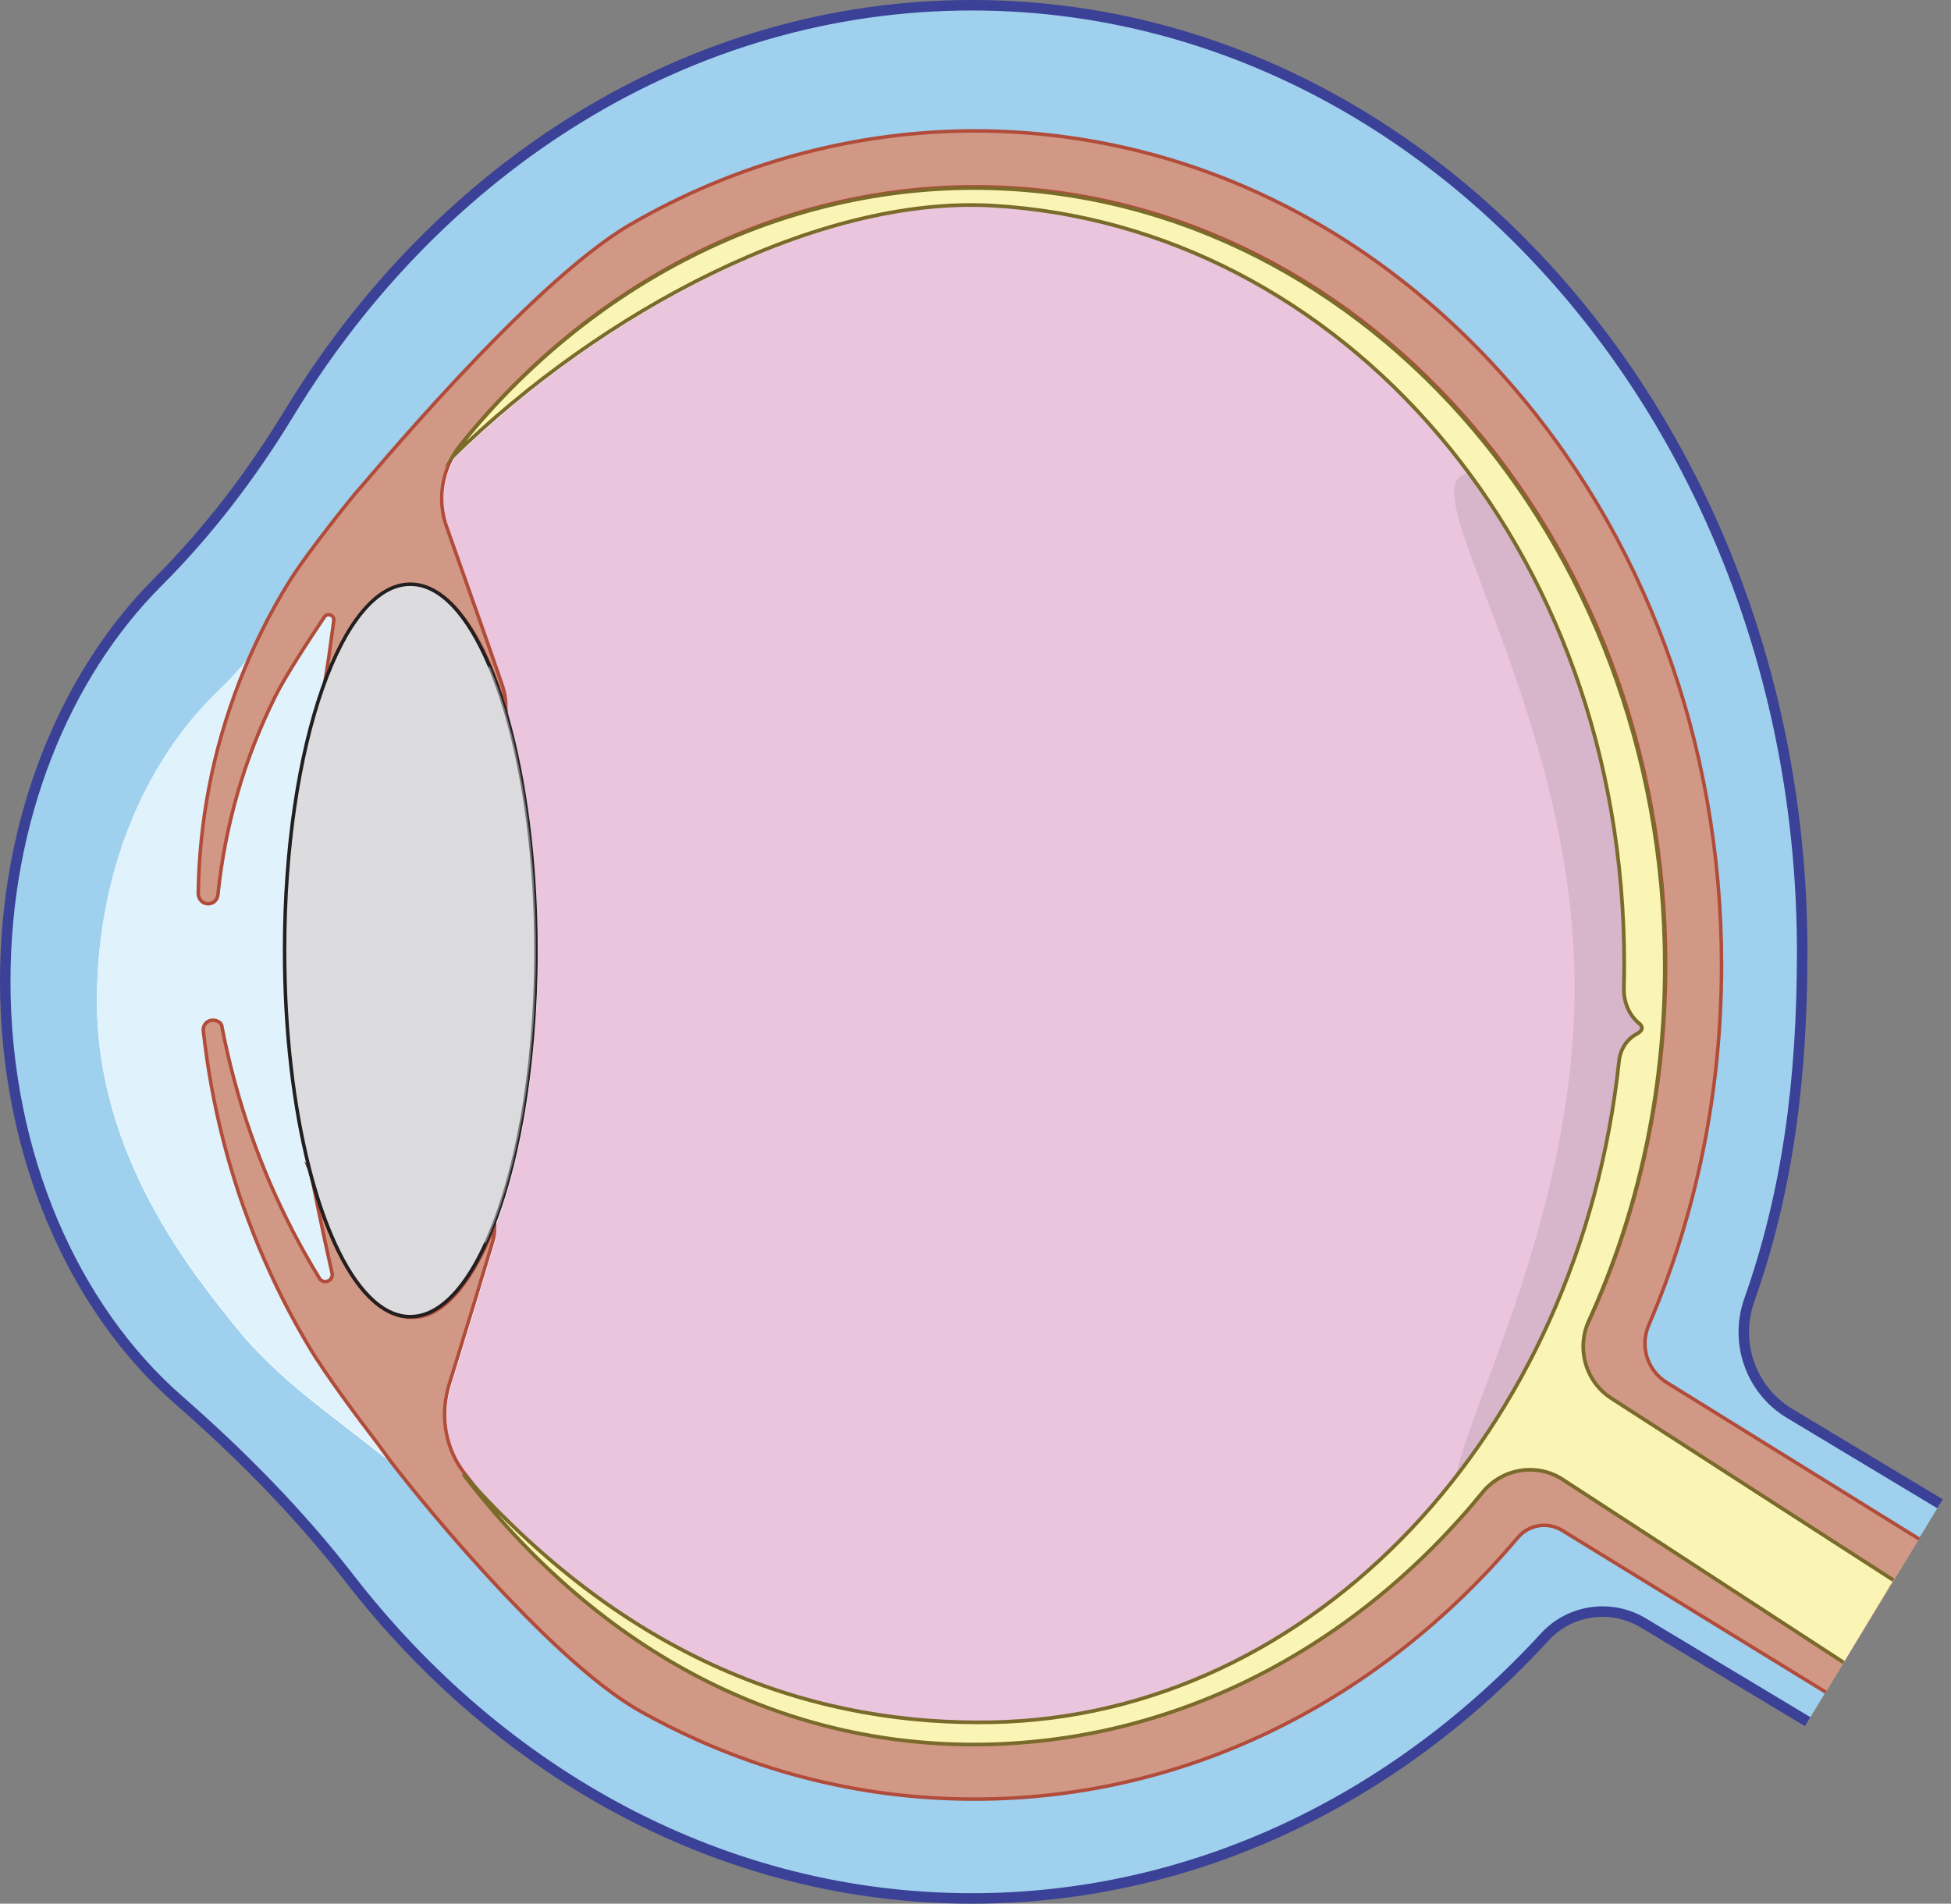<?xml version="1.0" encoding="UTF-8"?><svg xmlns="http://www.w3.org/2000/svg" width="558.719" height="545.22" viewBox="0 0 558.719 545.22"><rect x="0" y="0" width="558.719" height="545.22" fill="#808080" stroke="none"/><g isolation="isolate"><g id="Layer_1"><path d="M434.62,398.786c-.886-.682-2.166-.653-3.188-.2s-1.839,1.262-2.602,2.078c-1.507,1.611-2.907,3.321-4.189,5.116-.965,1.352-1.909,2.796-3.33,3.657-.986.597-2.129.867-3.212,1.261s-2.174.965-2.776,1.948" fill="none" stroke="#3a4196" stroke-miterlimit="10" stroke-width="3"/><path d="M555.575,430.69l-43.049-25.871c-11.109-6.676-15.889-20.248-11.571-32.468,10.913-30.885,15.144-62.804,15.144-99.74C516.1,122.88,409.65,1.5,278.33,1.5c-81.06,0-152.64,46.25-195.56,116.86-10.64,17.5-23.08,33.86-37.56,48.34C18.59,193.31,1.5,234.64,1.5,281.05c0,49.74,19.63,93.63,49.57,119.83,17.83,15.6,34.53,32.48,49.04,51.2,43.57,56.2,107.26,91.64,178.22,91.64,63.637,0,121.428-28.502,164.091-74.924,7.227-7.864,19.02-9.495,28.175-3.994l47.074,28.288" fill="#9fd0ee" stroke="#3a4196" stroke-miterlimit="10" stroke-width="3"/><path d="M276.543,509.907c115.483,0,209.436-103.709,209.436-231.185S392.026,47.536,276.543,47.536c-58.895,0-96.609,26.003-96.983,26.265-13.949,9.841-30.989,26.336-38.265,33.38-12.653,12.245-26.784,28.017-36.41,39.092-10.359,11.918-17.739,21.664-23.668,29.496-6.668,8.806-11.935,15.762-18.306,21.825-22.341,21.26-35.154,53.781-35.154,89.228,0,44.221,27.109,77.656,40.137,93.723,1.902,2.346,3.328,3.989,4.771,5.494,6.824,7.121,12.445,11.876,19.303,17.241,8.046,6.292,13.159,10.254,16.563,12.893,6.041,4.683,6.818,5.285,8.981,7.276,3.498,3.222,4.872,4.813,7.368,7.701,1.89,2.187,4.477,5.182,9.263,10.381,24.869,27.01,38.412,36.622,42.863,39.78,2.242,1.591,4.526,3.141,6.788,4.607.314.191,39.619,23.989,92.749,23.989Z" fill="#fff"/><path d="M470.781,294.771c0,.63-.57,1.23-1.6,1.79-1.66.89-2.97,2.28-3.82,3.92-.61,1.15-1,2.43-1.14,3.76-11.39,106.56-87.45,187.61-179.56,189.39-26.93.52-55.72-4.37-84.5-18.56-21.31-10.5-42.61-26.09-63.16-48.35-.02-.01-.03-.03-.03-.04-1.18-1.48-2.35-2.97-3.51-4.49-.27-.36-.53-.72-.79-1.08-4.9-7.07-6.01-16.1-3.46-24.31l2.88-9.33c.77-2.47,1.84-5.96,3.01-9.79,2.33-7.64,5.04-16.63,6.51-21.57.64-2.13.55-2.68.57-4.81-1.65,4.27-3.45,8.1-5.35,11.44-.16.29-.33.57-.5.85-.16.28-.33.55-.5.83-.02.04-.04.07-.06.1-.33.54-.67,1.07-1.01,1.58-.17.27-.35.52-.53.78-.63.91-1.27,1.78-1.92,2.59-.05-.13-.09-.26-.13-.39.61-.75,1.2-1.54,1.78-2.37.17-.26.35-.521.53-.78.34-.51.68-1.04,1.01-1.58.02-.03.04-.06.06-.1.17-.27.34-.55.5-.83.17-.28.34-.56.5-.85,1.9-3.34,3.7-7.17,5.35-11.44.55-1.42,1.08-2.88,1.6-4.38,6.51-18.98,10.54-45.2,10.54-74.17,0-27.82-3.72-53.11-9.78-71.88-2.9-8.96-6.33-16.44-10.15-22,.01-.05.03-.1.04-.14,3.92,5.59,7.43,13.18,10.38,22.31.32.67.63,1.35.94,2.05-.03-2.13-.4-4.3-1.14-6.42-1.93-5.68-5.45-15.75-8.18-23.48-.85-2.38-1.61-4.53-2.23-6.27l-5.26-14.88c-.01-.04-.03-.07-.04-.11-2.59-6.82-1.93-14.37,1.58-20.61,18.42-18,40.41-34.38,63.48-46.95,30.37-16.57,62.6-26.54,90.97-24.94,99.83,5.63,181.04,97.24,181.04,217.18,0,2.31-.04,4.61-.1,6.89-.03,1.34.12,2.67.47,3.95.65,2.43,1.98,4.65,3.96,6.25.49.4.75.81.75,1.24Z" fill="#eac5dd"/><path d="M112.376,418.926c-.99-.77-2.23-1.73-3.84-2.98-3.41-2.64-8.52-6.6-16.57-12.89-6.85-5.37-12.47-10.12-19.3-17.24-1.44-1.51-2.87-3.15-4.77-5.5-13.03-16.06-40.14-49.5-40.14-93.72,0-35.44,12.82-67.97,35.16-89.23,2.99-2.84,5.73-5.88,8.5-9.22-.98,2.21-1.9,4.44-2.78,6.68-3.78,9.78-6.74,19.84-8.7,30.06-1.97,10.16-3.02,20.46-3.16,30.74-.02,1.49,1.06,2.84,2.54,2.98,1.58.16,2.93-.99,3.09-2.51v-.02c1.01-9.93,2.91-19.73,5.66-29.24,2.73-9.53,6.38-18.729,10.72-27.54,3.03-6.04,9.88-16.54,14.11-22.82.87-1.29,2.89-.52,2.69,1.03-.87,6.43-1.64,12.52-2.58,17.6-.22.59-.44,1.19-.65,1.8-6.7,19.05-10.86,45.64-10.86,75.07,0,23.42,2.63,45.05,7.09,62.5,0,.02.01.05.01.07.27,1.06.55,2.1.84,3.12,0,.01.01.03.01.04,1.24,6.35,3.24,16.08,5.65,26.69.5,2.18-2.45,3.39-3.62,1.48l-.06-.1c-2.68-4.35-5.16-8.82-7.55-13.35-2.33-4.56-4.54-9.2-6.59-13.92-2.01-4.72-3.88-9.52-5.58-14.39-3.39-9.74-6.07-19.75-8.08-29.93v-.02c0-.76-.42-1.48-1.11-1.82-2.44-1.2-4.49.64-4.28,2.65,1.18,10.57,3.06,21.09,5.73,31.45,1.33,5.18,2.85,10.31,4.53,15.41,1.71,5.08,3.61,10.11,5.65,15.09,2.11,4.95,4.32,9.87,6.75,14.68,2.43,4.82,5.04,9.56,7.82,14.2,4.54,7.62,14.72,21.25,18.52,26.15.74.96,1.47,1.93,2.16,2.93.63.9,1.64,2.27,2.99,4.02Z" fill="#e0f3fc"/><path d="M549.582,440.771l-72.282-44.823c-5.561-3.425-7.726-10.403-5.15-16.405,13.649-31.799,20.855-66.868,20.855-103.163,0-63.64-22.14-123.51-62.34-168.59-40.43-45.33-94.26-70.3-151.57-70.3-34.33,0-68.45,9.29-98.69,26.88-29.15,16.95-76.99,75.39-78.6,76.89-.03.03-13.58,16.56-19.12,25.56-5.56,8.98-10.22,18.47-14.05,28.23-3.78,9.78-6.74,19.84-8.7,30.06-1.97,10.16-3.02,20.46-3.16,30.74-.02,1.49,1.06,2.84,2.54,2.98,1.58.16,2.93-.99,3.09-2.51v-.02c1.01-9.93,2.91-19.73,5.66-29.24,2.73-9.53,6.38-18.73,10.72-27.54,3.03-6.04,9.88-16.54,14.11-22.82.87-1.29,2.89-.52,2.69,1.03-.98,7.28-1.84,14.12-2.96,19.57,6.49-18.45,15.36-29.82,25.14-29.82,10.33,0,19.65,12.69,26.22,33.01.32.67.63,1.35.94,2.05-.03-2.13-.4-4.3-1.14-6.42-2.52-7.42-7.77-22.36-10.41-29.75l-5.26-14.88c-.01-.04-.03-.07-.04-.11-3.08-8.09-1.57-17.22,3.84-23.97,37.33-46.63,91.04-73.92,147.18-73.92,109.13,0,197.91,99.99,197.91,222.89s-88.78,222.89-197.91,222.89c-57.81,0-108.84-28.54-146.19-77.46-.27-.36-.53-.72-.79-1.08-4.9-7.07-6.01-16.1-3.46-24.31l2.88-9.33c2.31-7.4,7.31-23.94,9.52-31.36.64-2.13.55-2.68.57-4.81-1.65,4.27-3.45,8.1-5.35,11.44-.16.29-.33.57-.5.85-.16.28-.33.55-.5.83-.02.04-.04.07-.06.1-.33.54-.67,1.07-1.01,1.58-.17.27-.35.52-.53.78-4.79,6.97-10.2,11.04-15.91,10.76-8.12,0-15.61-7.83-21.63-21.05-.11-.25-.23-.5-.34-.76-1.7-3.8-3.27-8.03-4.7-12.63-.78-2.52-1.53-5.15-2.23-7.88,1.14,6,3.41,17.23,6.23,29.68.5,2.18-2.45,3.39-3.62,1.48l-.06-.1c-2.68-4.35-5.16-8.82-7.55-13.35-2.33-4.56-4.54-9.2-6.59-13.92-2.01-4.72-3.88-9.52-5.58-14.39-3.39-9.74-6.07-19.75-8.08-29.93v-.02c0-.765-.427-1.48-1.113-1.818-2.439-1.202-4.489.635-4.277,2.648,1.18,10.57,3.06,21.09,5.73,31.45,1.33,5.18,2.85,10.31,4.53,15.41,1.71,5.08,3.61,10.11,5.65,15.09,2.11,4.95,4.32,9.87,6.75,14.68,2.43,4.82,5.04,9.56,7.82,14.2,4.54,7.614,14.716,21.252,18.516,26.149.746.961,1.47,1.932,2.165,2.931,5.975,8.589,47.28,59.988,73.879,74.9,29.9,16.75,62.14,25.24,95.83,25.24,57.31,0,111.14-24.96,151.57-70.3,1.36-1.524,2.698-3.065,4.016-4.623,3.152-3.727,8.559-4.577,12.715-2.016l75.471,46.315" fill="#d19885" stroke="#b14c3a" stroke-miterlimit="10"/><path d="M88.577,334.704c0,.02.01.05.01.07.7,2.73,1.45,5.36,2.23,7.88,1.43,4.6,3,8.83,4.7,12.63.11.26.23.51.34.76,6.02,13.22,13.51,21.05,21.63,21.05-13.51-.67-28.8-42.13-28.91-42.39Z" fill="none" stroke="#5c3722" stroke-miterlimit="10"/><path d="M153.492,272.204c0,17.33-1.44,33.67-3.99,48.07,0,.02,0,.05-.01.07-.57,3.21-1.2,6.33-1.87,9.34-.21.89-.41,1.77-.62,2.64-1.21,5.03-2.56,9.73-4.05,14.05-.52,1.5-1.05,2.96-1.6,4.38-.34.89-.69,1.76-1.05,2.6-.36.87-.73,1.71-1.1,2.54h-.01c-1.02,2.26-2.08,4.36-3.19,6.3-.16.29-.33.57-.5.85-.16.28-.33.56-.5.83-.02.04-.04.07-.06.1-.33.54-.67,1.07-1.01,1.58-.18.26-.36.52-.53.78-4.8,6.89-10.2,10.76-15.91,10.76-8.12,0-15.61-7.83-21.63-21.05-.11-.25-.23-.5-.34-.76-1.7-3.8-3.27-8.03-4.7-12.63-.78-2.52-1.53-5.15-2.23-7.88,0-.02-.01-.05-.01-.07-4.46-17.45-7.09-39.08-7.09-62.5,0-29.43,4.16-56.02,10.86-75.07,6.49-18.45,15.36-29.82,25.14-29.82,8.59,0,16.48,8.77,22.67,23.4,1.14,2.69,2.22,5.59,3.24,8.66.1.31.21.63.31.95.49,1.52.96,3.07,1.42,4.67,5.22,18.2,8.36,41.63,8.36,67.21Z" fill="#dcdcde" stroke="#231f20" stroke-miterlimit="10"/><path d="M471.277,282.055c0,81.347-46.306,147.458-49.96,148.138-19.959,3.717,29.636-65.945,29.636-147.291s-49.937-147.291-29.636-147.291,49.96,65.098,49.96,146.444Z" fill="#bfa1b4" opacity=".43"/><path d="M44.149,279.981c0,19.146,4.997,34.667,0,34.667s-9.048-15.521-9.048-34.667,4.051-34.667,9.048-34.667,0,15.521,0,34.667Z" fill="#e0f3fc" mix-blend-mode="screen" opacity=".61"/><path d="M153.492,272.204c0,17.33-1.44,33.67-3.99,48.07,0,.02,0,.05-.01.07-.57,3.21-1.2,6.33-1.87,9.34-.21.89-.41,1.77-.62,2.64-1.21,5.03-2.56,9.73-4.05,14.05-.52,1.5-1.05,2.96-1.6,4.38-.34.89-.69,1.76-1.05,2.6-.36.87-.73,1.71-1.1,2.54h-.01c-.89,0,1.712,1.443-.363-.017-3.947-2.778,4.079-39.053,4.079-79.133,0-35.46-8.426-75.73-2.746-86.03,1.14,2.69,2.22,5.59,3.24,8.66.1.31.21.63.31.95.49,1.52.96,3.07,1.42,4.67,5.22,18.2,8.36,41.63,8.36,67.21Z" fill="#dcdcde" mix-blend-mode="multiply" opacity=".47"/><path d="M542.195,452.546l-80.717-52.05c-7.395-4.769-10.117-14.233-6.465-22.239,13.898-30.462,21.744-64.972,21.744-101.512,0-122.9-88.78-222.89-197.91-222.89-56.14,0-109.85,27.29-147.18,73.92-.78.98-1.48,2-2.09,3.07,42.68-41.75,104.58-74.78,154.52-71.96,99.83,5.63,181.04,97.24,181.04,217.18,0,2.31-.04,4.61-.1,6.89-.1,3.89,1.41,7.76,4.43,10.2.49.4.75.81.75,1.24,0,.63-.57,1.23-1.6,1.79-2.83,1.52-4.62,4.47-4.96,7.68-11.39,106.56-87.45,187.61-179.56,189.39-48.1.93-102.09-15.41-151.44-71.08,37.35,48.92,88.38,77.46,146.19,77.46,57.585,0,109.498-27.838,145.703-72.2,5.641-6.912,15.529-8.557,23.005-3.688l80.417,52.386" fill="#fbf5b5" stroke="#7a6b2b" stroke-miterlimit="10" stroke-width="1.052"/></g></g></svg>